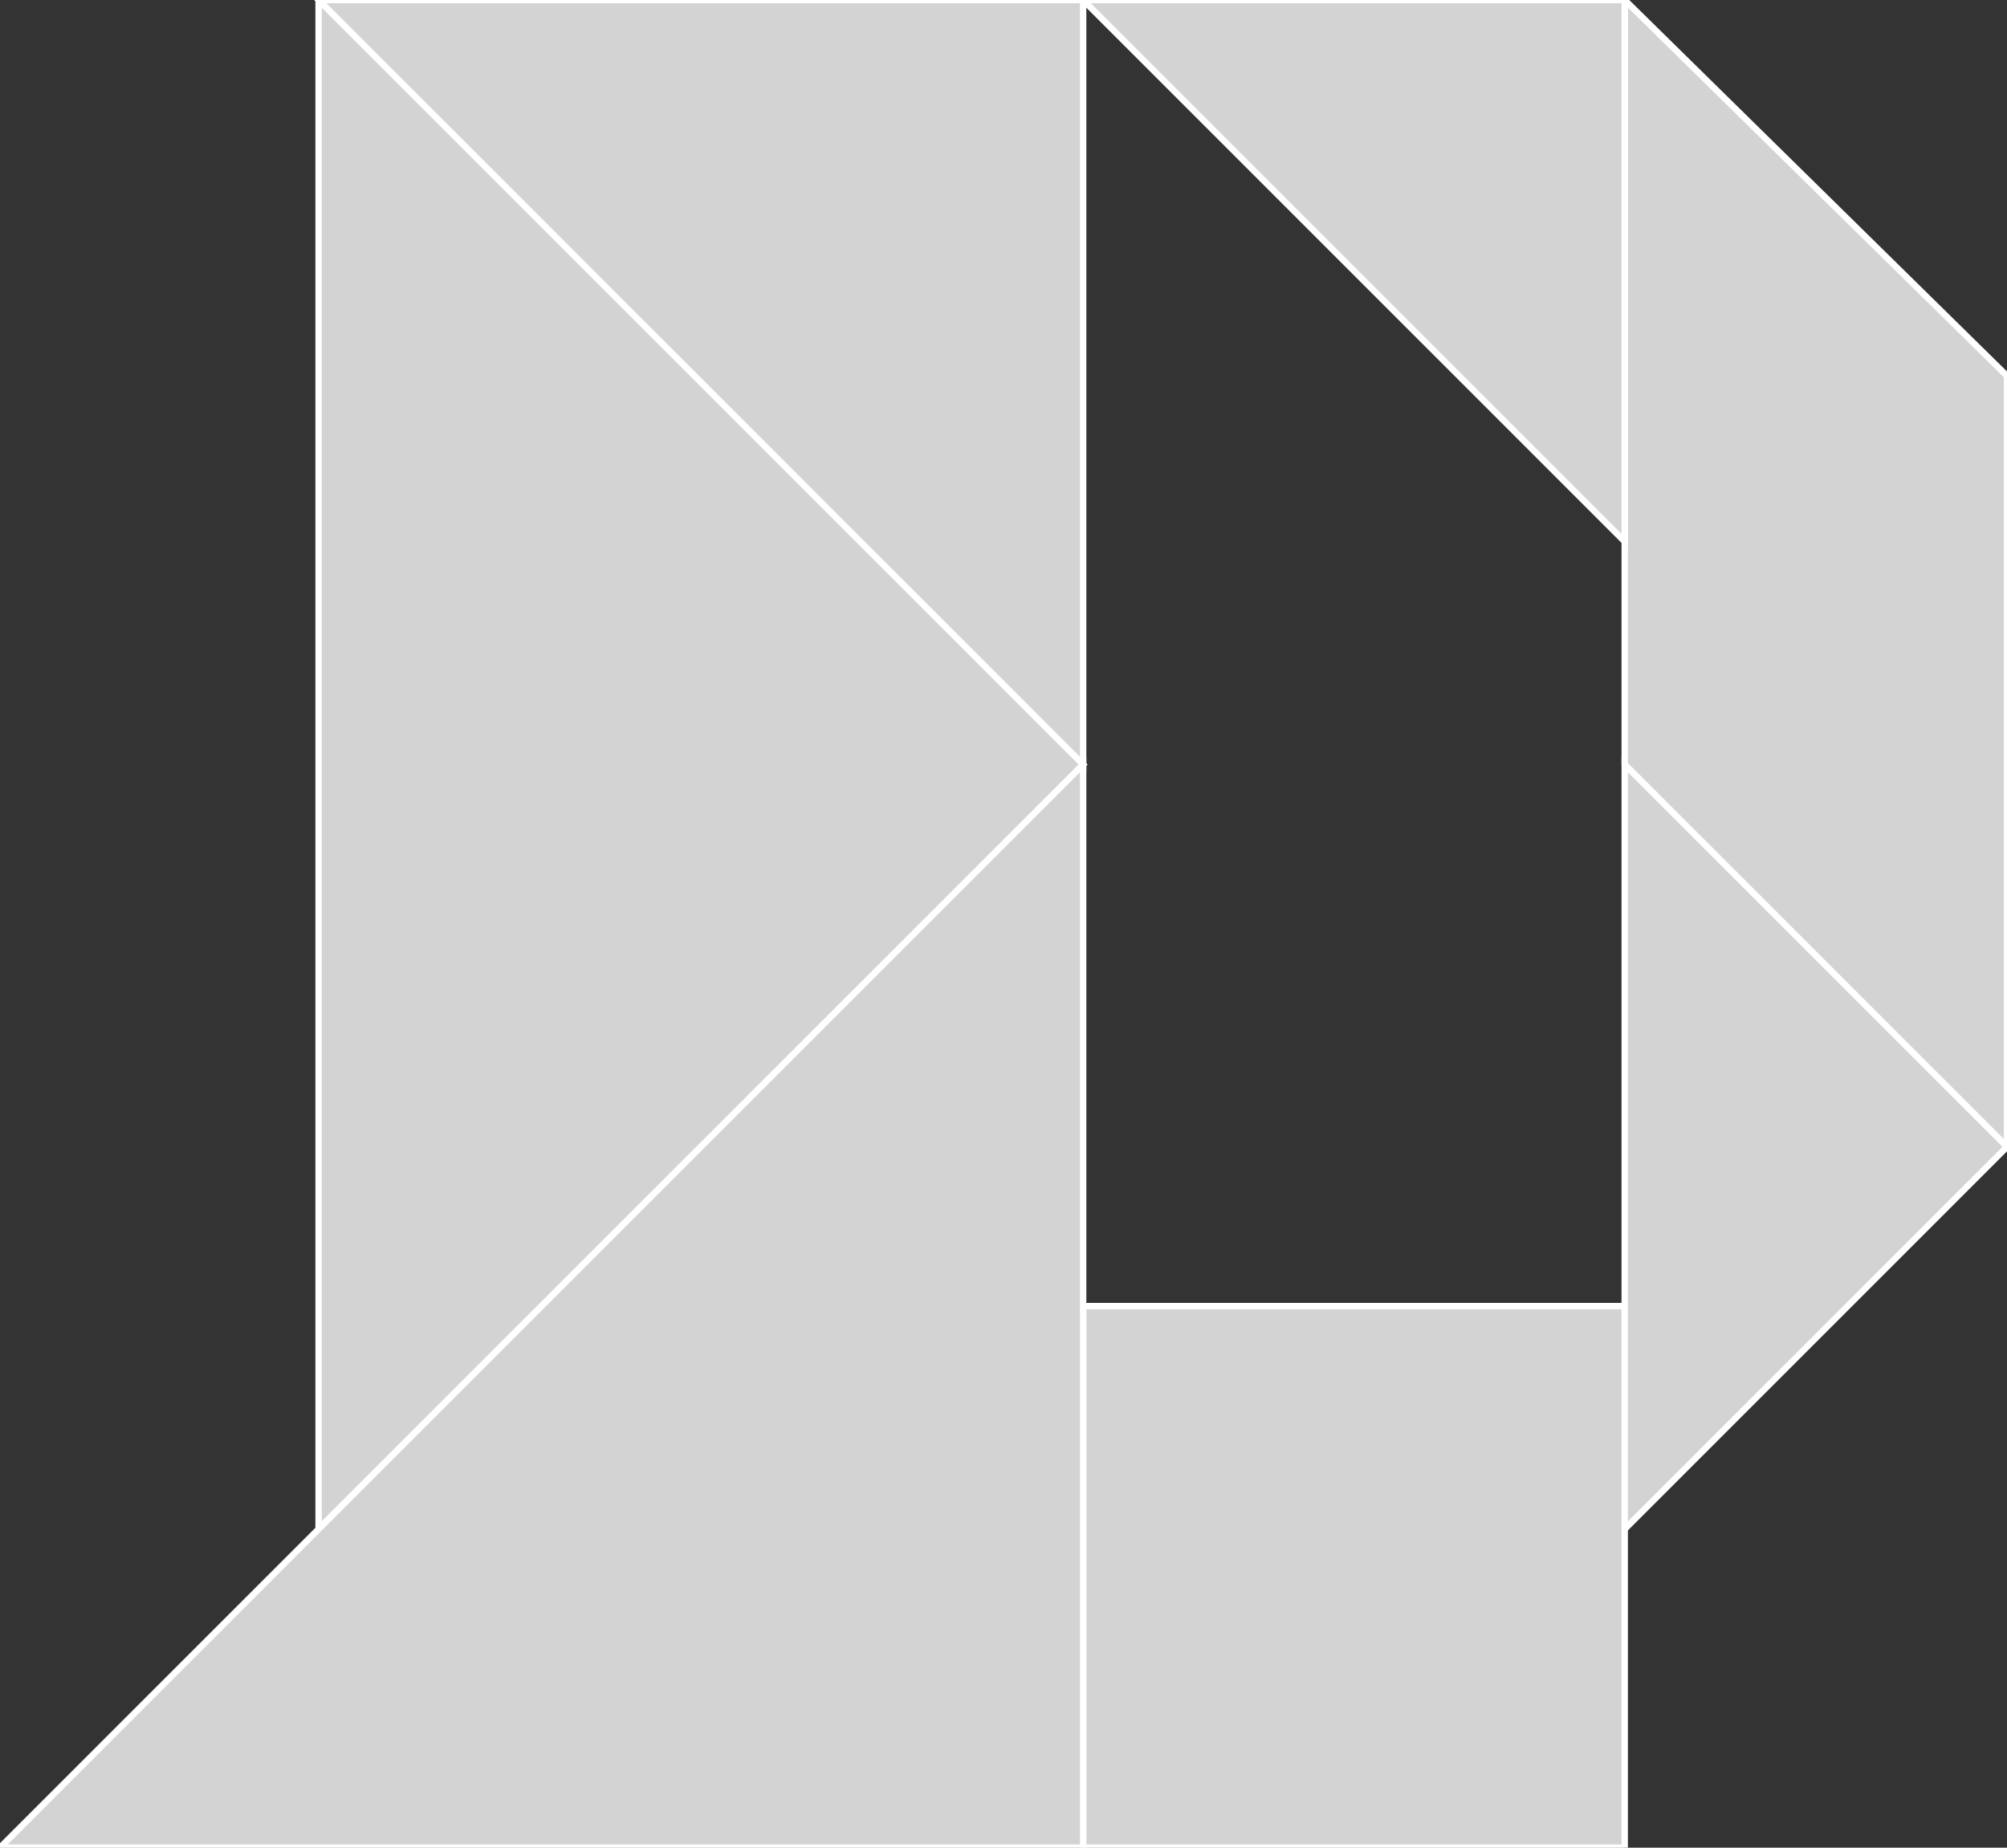 <?xml version="1.0" encoding="utf-8" ?>
<svg baseProfile="full" height="290" version="1.1" width="315" xmlns="http://www.w3.org/2000/svg" xmlns:ev="http://www.w3.org/2001/xml-events" xmlns:xlink="http://www.w3.org/1999/xlink"><rect width="100%" height="100%" fill="#333333" stroke="none"/><defs /><polygon fill="lightgray"  id="1" points="170.0,290.0 170.0,205.0 255.0,205.0 255.0,290.0" stroke = "white" strokewidth = "1" /><polygon fill="lightgray"  id="2" points="255.0,0.0 255.0,120.0 315.0,180.0 315.0,59.0" stroke = "white" strokewidth = "1" /><polygon fill="lightgray"  id="3" points="255.0,240.0 315.0,180.0 255.0,120.0" stroke = "white" strokewidth = "1" /><polygon fill="lightgray"  id="4" points="255.0,85.0 170.0,0.0 255.0,0.0" stroke = "white" strokewidth = "1" /><polygon fill="lightgray"  id="5" points="170.0,120.0 170.0,0.0 50.0,0.0" stroke = "white" strokewidth = "1" /><polygon fill="lightgray"  id="6" points="50.0,240.0 170.0,120.0 50.0,0.0" stroke = "white" strokewidth = "1" /><polygon fill="lightgray"  id="7" points="0.0,290.0 170.0,290.0 170.0,120.0" stroke = "white" strokewidth = "1" /></svg>